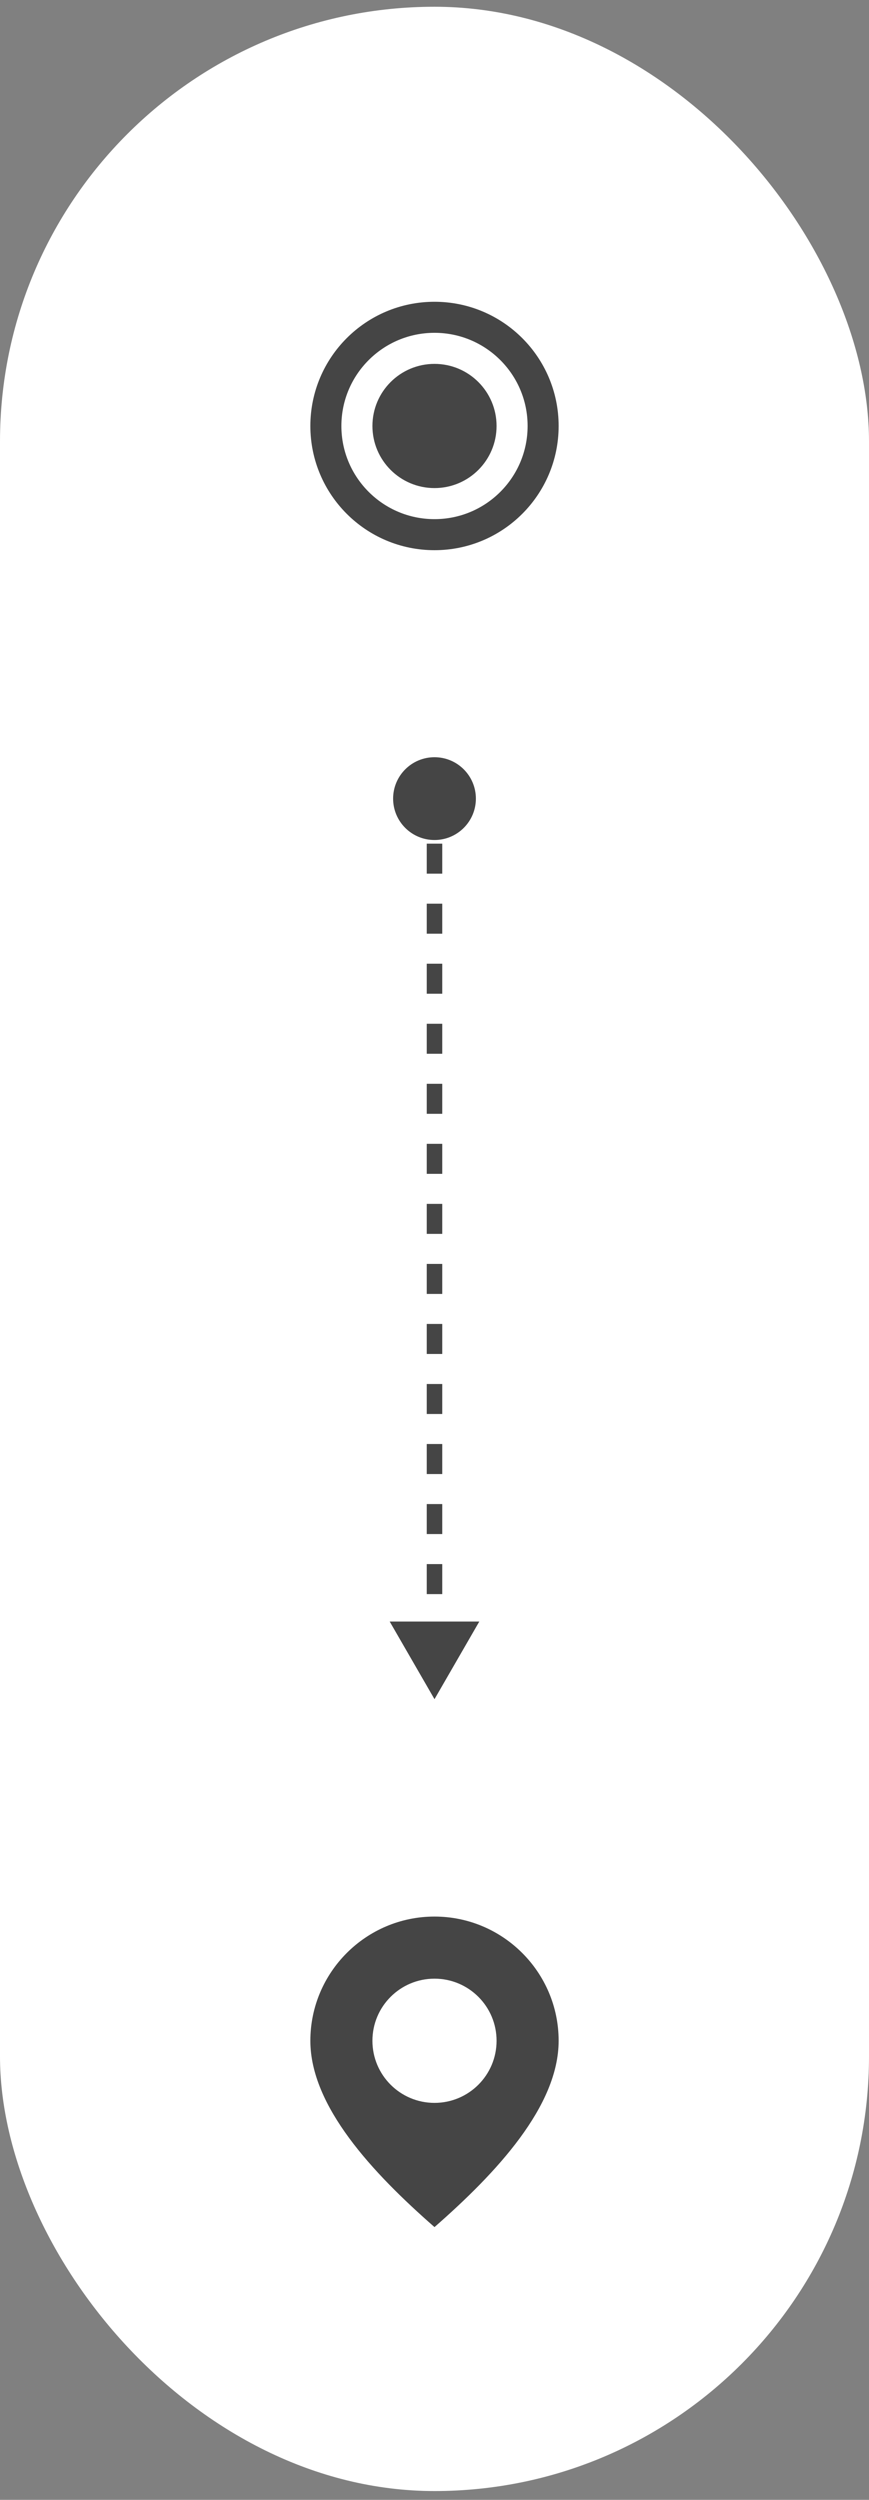 <svg width="56" height="161" viewBox="0 0 56 161" fill="none" xmlns="http://www.w3.org/2000/svg">
<rect x="0" y="0" width="56" height="161" fill="#808080" stroke="none"/>
<rect y="0.435" width="56" height="160" rx="28" fill="white"/>
<path d="M35 27.435C35 31.301 31.866 34.435 28 34.435C24.134 34.435 21 31.301 21 27.435C21 23.569 24.134 20.435 28 20.435C31.866 20.435 35 23.569 35 27.435Z" stroke="#454545" stroke-width="2"/>
<circle cx="28" cy="27.435" r="4" fill="#454545"/>
<path d="M28 48.768C26.527 48.768 25.333 49.962 25.333 51.435C25.333 52.907 26.527 54.101 28 54.101C29.473 54.101 30.667 52.907 30.667 51.435C30.667 49.962 29.473 48.768 28 48.768ZM28 109.435L30.887 104.435L25.113 104.435L28 109.435ZM27.5 51.435L27.5 52.401L28.5 52.401L28.5 51.435L27.5 51.435ZM27.5 54.335L27.5 56.268L28.5 56.268L28.5 54.335L27.5 54.335ZM27.5 58.201L27.5 60.135L28.5 60.135L28.5 58.201L27.5 58.201ZM27.5 62.068L27.5 64.001L28.5 64.001L28.5 62.068L27.5 62.068ZM27.5 65.935L27.5 67.868L28.5 67.868L28.5 65.935L27.5 65.935ZM27.5 69.801L27.5 71.735L28.5 71.735L28.5 69.801L27.5 69.801ZM27.5 73.668L27.5 75.601L28.5 75.601L28.5 73.668L27.5 73.668ZM27.5 77.535L27.5 79.468L28.5 79.468L28.5 77.535L27.5 77.535ZM27.5 81.401L27.5 83.335L28.5 83.335L28.5 81.401L27.5 81.401ZM27.5 85.268L27.5 87.201L28.5 87.201L28.5 85.268L27.5 85.268ZM27.5 89.135L27.5 91.068L28.5 91.068L28.5 89.135L27.5 89.135ZM27.5 93.001L27.5 94.935L28.5 94.935L28.5 93.001L27.5 93.001ZM27.5 96.868L27.5 98.801L28.5 98.801L28.5 96.868L27.5 96.868ZM27.5 100.735L27.5 102.668L28.5 102.668L28.5 100.735L27.5 100.735ZM27.5 104.601L27.5 106.535L28.5 106.535L28.5 104.601L27.5 104.601Z" fill="#454545"/>
<path d="M28 123.435C23.59 123.435 20 127.025 20 131.435C20 135.645 24 139.935 28 143.435C32 139.935 36 135.645 36 131.435C36 127.025 32.41 123.435 28 123.435ZM28 135.435C25.79 135.435 24 133.645 24 131.435C24 129.225 25.79 127.435 28 127.435C30.21 127.435 32 129.225 32 131.435C32 133.645 30.21 135.435 28 135.435Z" fill="#454545"/>
</svg>
